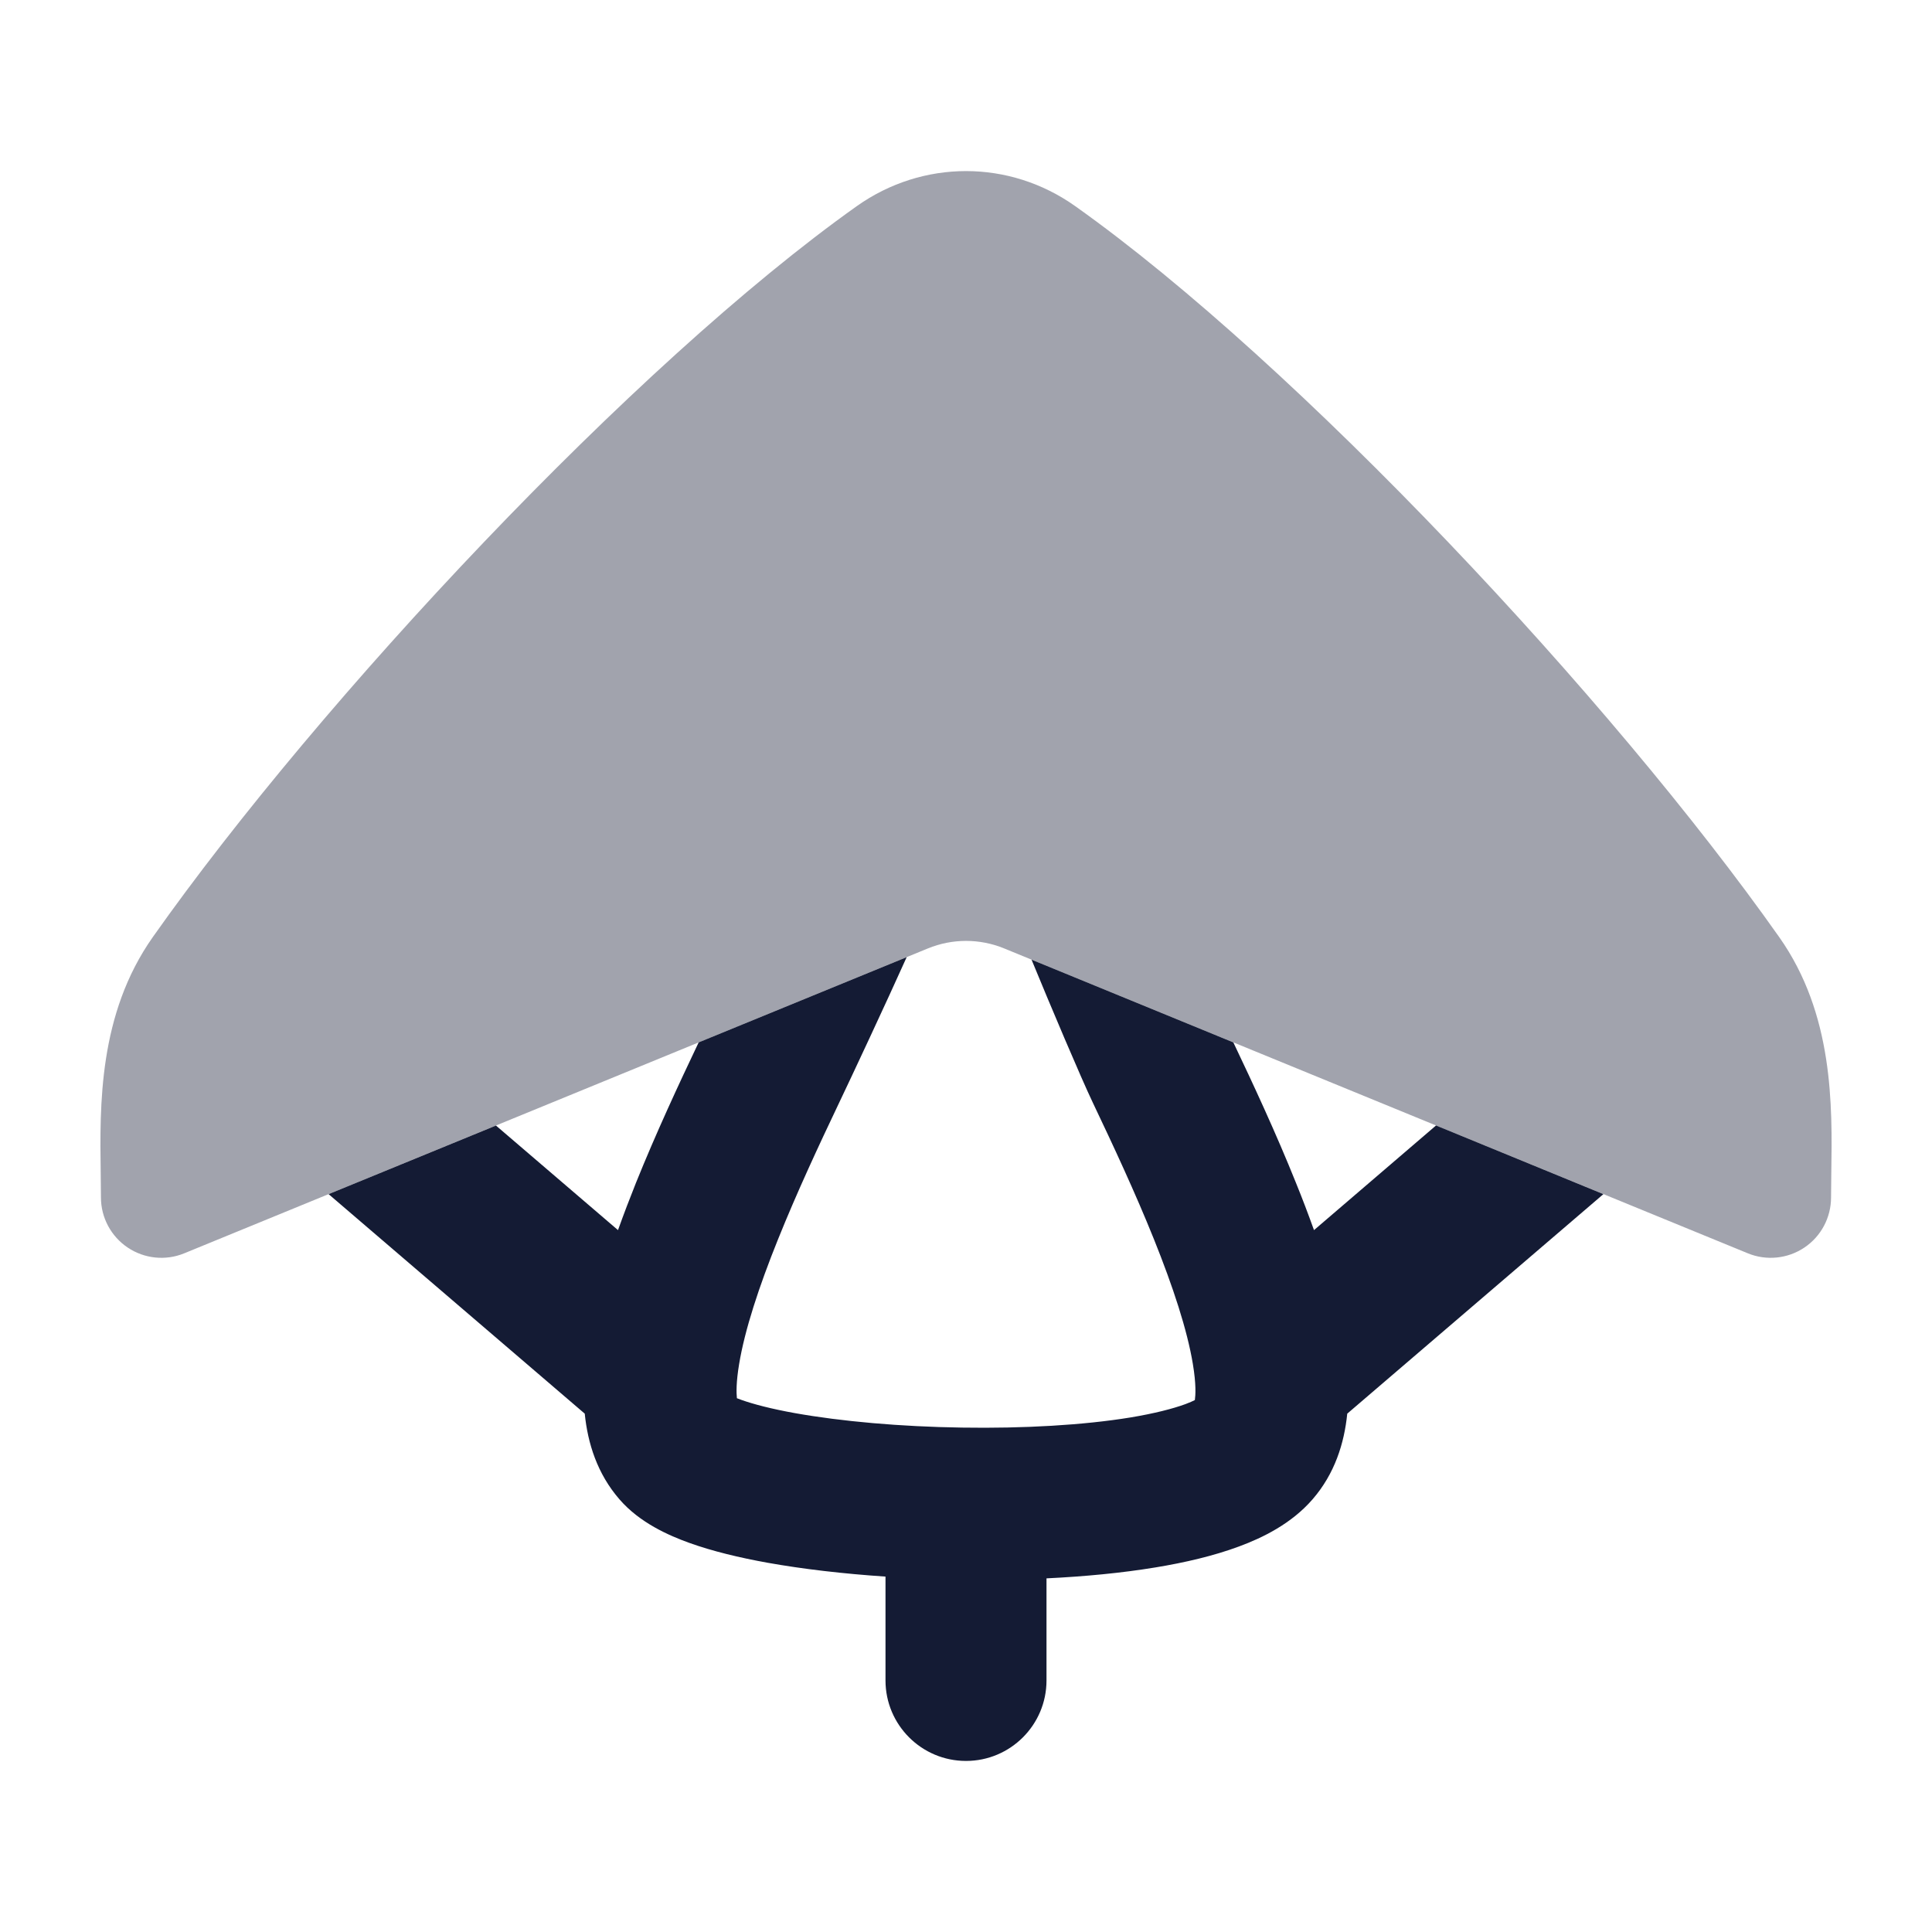 <svg width="24" height="24" viewBox="0 0 24 24" fill="none" xmlns="http://www.w3.org/2000/svg">
<path fill-rule="evenodd" clip-rule="evenodd" d="M4.082 14.834L7.264 17.561C7.301 17.929 7.419 18.307 7.695 18.625C7.948 18.918 8.31 19.075 8.562 19.166C8.851 19.27 9.186 19.35 9.535 19.413C9.977 19.492 10.479 19.55 11 19.585V20.875C11 21.427 11.448 21.875 12 21.875C12.552 21.875 13 21.427 13 20.875V19.607C13.475 19.584 13.936 19.54 14.354 19.471C14.719 19.411 15.076 19.328 15.391 19.211C15.684 19.103 16.043 18.928 16.305 18.625C16.581 18.307 16.699 17.929 16.736 17.561L19.918 14.834L17.839 13.981L16.323 15.281C16.252 15.083 16.177 14.886 16.099 14.694C15.851 14.076 15.566 13.464 15.321 12.949L12.814 11.921C13.046 12.486 13.428 13.389 13.577 13.701C13.826 14.224 14.101 14.813 14.335 15.395C14.572 15.985 14.748 16.521 14.818 16.943C14.861 17.2 14.851 17.334 14.843 17.392C14.818 17.405 14.78 17.422 14.727 17.442C14.566 17.501 14.338 17.559 14.044 17.608C13.458 17.704 12.713 17.746 11.95 17.734C11.189 17.723 10.448 17.657 9.873 17.554C9.584 17.502 9.361 17.444 9.207 17.389C9.187 17.382 9.169 17.375 9.154 17.369C9.147 17.302 9.144 17.17 9.182 16.943C9.252 16.521 9.427 15.985 9.665 15.395C9.899 14.813 10.174 14.224 10.423 13.701C10.575 13.383 11.011 12.452 11.263 11.89L8.679 12.949C8.434 13.464 8.149 14.076 7.9 14.694C7.823 14.886 7.748 15.083 7.677 15.281L6.161 13.982L4.082 14.834Z" fill="#141B34"/>
<path opacity="0.4" d="M10.643 2.561C11.462 1.98 12.539 1.98 13.357 2.561C16.118 4.521 20.021 8.69 22.102 11.641C22.778 12.599 22.762 13.73 22.749 14.572C22.748 14.678 22.746 14.779 22.746 14.875C22.746 15.125 22.622 15.359 22.414 15.498C22.207 15.637 21.943 15.664 21.712 15.569L12.475 11.782C12.171 11.657 11.83 11.657 11.526 11.782L2.289 15.569C2.058 15.664 1.794 15.637 1.587 15.498C1.379 15.359 1.254 15.125 1.254 14.875C1.254 14.779 1.253 14.678 1.251 14.572C1.239 13.73 1.223 12.599 1.898 11.641C3.98 8.69 7.883 4.521 10.643 2.561Z" fill="#141B34"/>
</svg>
